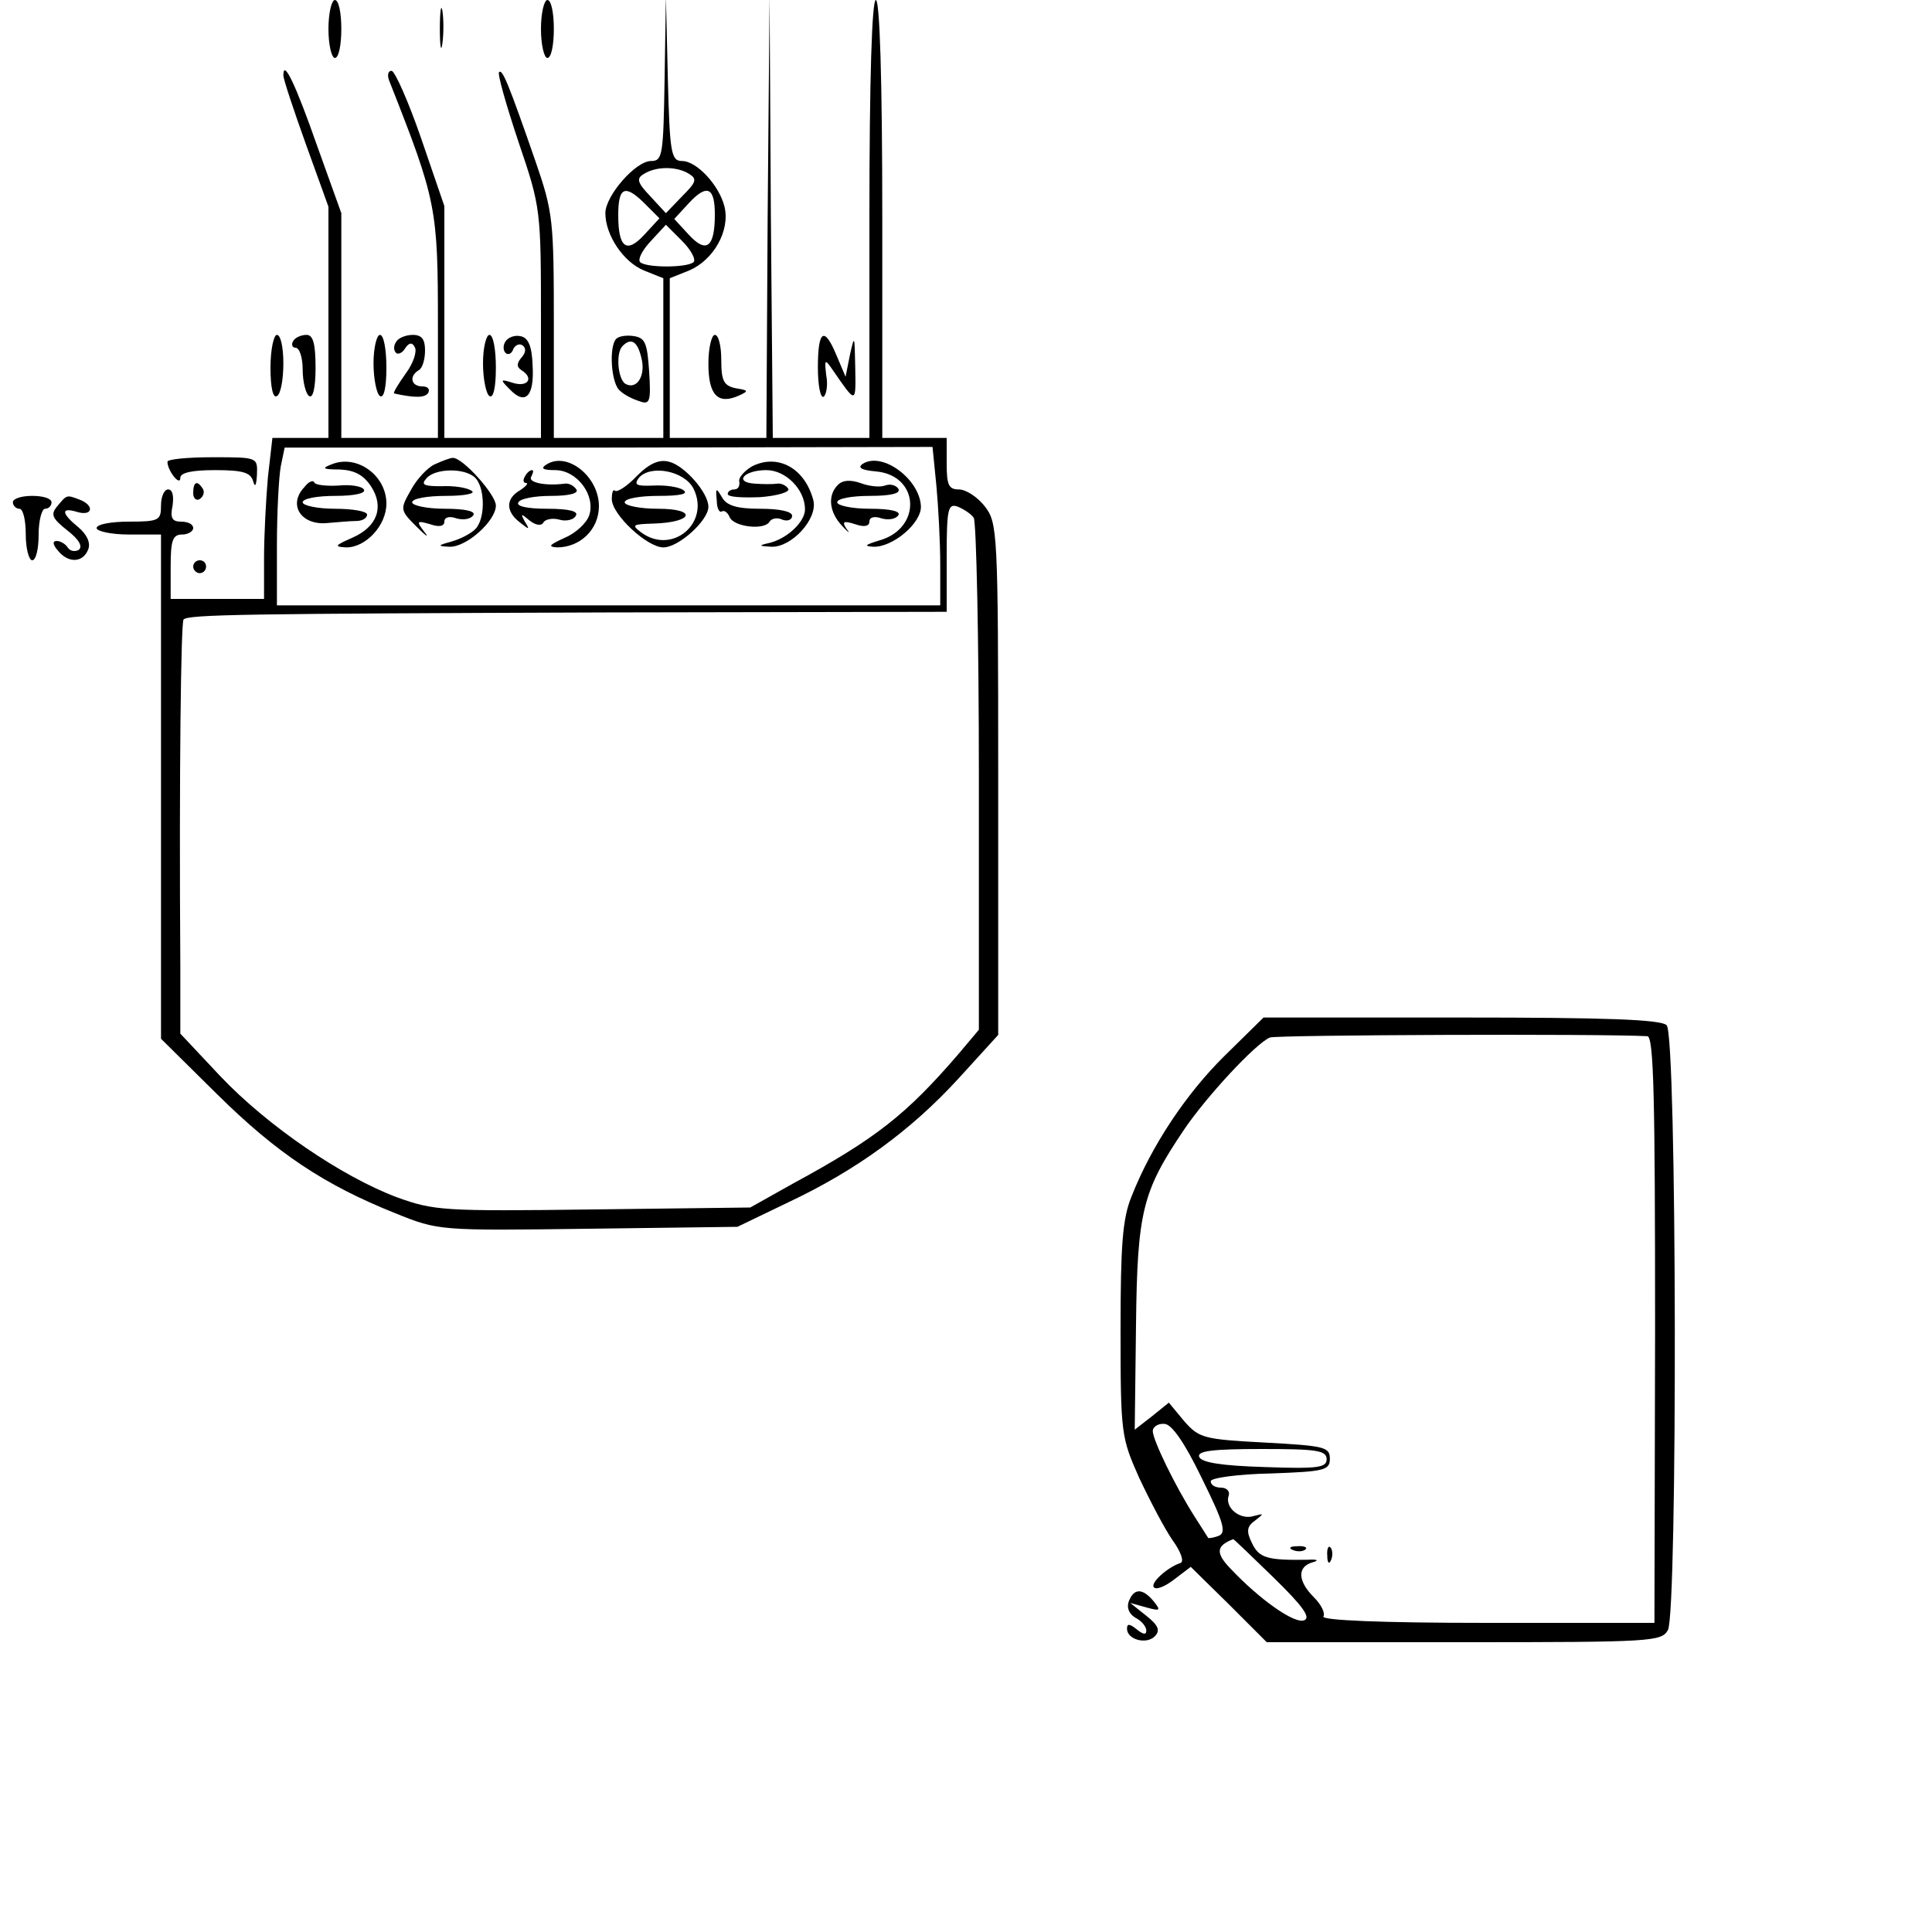 <?xml version="1.0" standalone="no"?>
<!DOCTYPE svg PUBLIC "-//W3C//DTD SVG 20010904//EN"
 "http://www.w3.org/TR/2001/REC-SVG-20010904/DTD/svg10.dtd">
<svg version="1.0" xmlns="http://www.w3.org/2000/svg"
 width="300pt" height="300pt" viewBox="0 0 300 300"
 preserveAspectRatio="xMidYMid meet">
<g transform="translate(0,300) scale(0.1,-0.1)"
fill="#000000" stroke="none">
<path d="M510 2955 c0 -25 5 -45 10 -45 6 0 10 20 10 45 0 25 -4 45 -10 45 -5
0 -10 -20 -10 -45z"/>
<path d="M683 2955 c0 -27 2 -38 4 -22 2 15 2 37 0 50 -2 12 -4 0 -4 -28z"/>
<path d="M840 2955 c0 -25 5 -45 10 -45 6 0 10 20 10 45 0 25 -4 45 -10 45 -5
0 -10 -20 -10 -45z"/>
<path d="M1032 2878 c-2 -119 -3 -128 -21 -128 -24 0 -71 -54 -71 -81 0 -34
28 -76 60 -89 l30 -12 0 -124 0 -124 -85 0 -85 0 0 173 c0 166 -1 177 -29 258
-42 121 -51 142 -56 137 -3 -2 11 -51 30 -108 35 -103 35 -105 35 -282 l0
-178 -75 0 -75 0 0 180 0 180 -36 105 c-20 58 -41 105 -46 105 -6 0 -7 -8 -3
-17 73 -185 75 -196 75 -379 l0 -174 -75 0 -75 0 0 174 0 175 -37 103 c-34 97
-53 137 -53 111 0 -6 16 -54 35 -107 l35 -97 0 -179 0 -180 -44 0 -43 0 -7
-61 c-3 -34 -6 -91 -6 -125 l0 -64 -72 0 -73 0 0 50 c0 41 3 50 18 50 9 0 17
5 17 10 0 6 -8 10 -19 10 -14 0 -17 6 -13 25 2 15 0 25 -7 25 -6 0 -11 -11
-11 -25 0 -23 -3 -25 -50 -25 -27 0 -50 -4 -50 -10 0 -5 23 -10 50 -10 l50 0
0 -391 0 -392 87 -86 c93 -92 167 -141 277 -185 67 -27 68 -27 299 -24 l232 3
79 38 c106 50 191 112 265 193 l61 67 0 397 c0 387 -1 398 -21 424 -11 14 -29
26 -40 26 -16 0 -19 7 -19 40 l0 40 -50 0 -50 0 0 340 c0 220 -4 340 -10 340
-6 0 -10 -120 -10 -340 l0 -340 -75 0 -75 0 -3 343 -2 342 -3 -342 -2 -343
-75 0 -75 0 0 124 0 124 30 12 c38 16 64 62 55 99 -8 33 -43 71 -66 71 -17 0
-19 13 -22 128 l-3 127 -2 -127z m38 -148 c13 -8 11 -13 -11 -35 l-25 -26 -24
26 c-21 22 -22 28 -10 35 19 12 51 12 70 0z m-70 -95 c-27 -29 -40 -20 -40 31
0 43 10 48 39 20 l25 -25 -24 -26z m110 32 c0 -51 -13 -61 -40 -32 l-23 25 23
25 c28 30 40 24 40 -18z m-33 -74 c-10 -9 -74 -9 -83 0 -4 4 3 18 16 32 l24
26 25 -25 c14 -14 22 -29 18 -33z m377 -347 c3 -32 6 -88 6 -122 l0 -64 -515
0 -515 0 0 94 c0 51 3 106 6 122 l6 29 503 0 503 1 6 -60z m58 -50 c4 -6 8
-187 8 -403 l0 -392 -32 -38 c-81 -94 -128 -131 -257 -201 l-66 -37 -244 -3
c-233 -3 -247 -2 -305 19 -85 32 -200 110 -274 188 l-62 66 0 105 c-2 301 1
534 5 538 7 8 98 9 653 11 l532 1 0 85 c0 76 2 84 18 78 9 -4 20 -11 24 -17z"/>
<path d="M515 2279 c-16 -6 -14 -8 12 -8 23 -1 37 -8 49 -26 21 -32 10 -63
-29 -80 -27 -12 -29 -14 -9 -15 30 0 62 34 62 68 0 44 -46 77 -85 61z"/>
<path d="M675 2279 c-11 -5 -28 -23 -37 -40 -17 -30 -17 -31 9 -57 15 -15 20
-18 12 -8 -13 17 -12 18 9 12 14 -5 22 -3 22 4 0 7 8 9 19 5 11 -3 22 -1 26 5
4 6 -12 10 -44 10 -28 0 -51 5 -51 10 0 6 24 10 53 10 30 0 47 4 39 8 -7 5
-28 8 -47 7 -26 0 -32 2 -23 12 13 16 60 17 76 1 14 -14 16 -57 3 -76 -4 -7
-21 -17 -37 -22 -25 -7 -26 -8 -6 -9 26 -1 72 40 72 64 0 17 -52 75 -67 74 -4
0 -17 -5 -28 -10z"/>
<path d="M849 2279 c-10 -6 -7 -9 13 -9 34 0 63 -39 53 -70 -4 -12 -21 -28
-38 -35 -24 -11 -27 -14 -12 -15 36 0 65 28 65 64 0 46 -49 85 -81 65z"/>
<path d="M989 2261 c-15 -16 -31 -26 -34 -23 -3 3 -5 -3 -5 -13 0 -24 55 -75
80 -75 24 0 70 42 70 63 0 22 -37 64 -61 70 -15 4 -30 -2 -50 -22z m88 -20
c26 -53 -33 -103 -81 -68 -16 12 -14 13 19 14 62 2 68 23 7 23 -29 0 -52 5
-52 10 0 6 24 10 53 10 33 0 47 3 38 9 -7 5 -28 8 -47 7 -26 -1 -30 1 -22 12
18 21 71 11 85 -17z"/>
<path d="M1168 2276 c-12 -7 -22 -18 -20 -24 1 -7 -2 -12 -8 -12 -5 0 -10 -3
-10 -7 0 -5 22 -6 50 -5 27 2 47 8 44 13 -3 5 -11 9 -17 8 -7 -1 -22 -1 -35 0
-33 2 -17 21 18 21 30 0 60 -30 60 -61 0 -19 -27 -45 -55 -52 -18 -4 -17 -5 3
-6 31 -1 72 43 65 72 -13 50 -55 73 -95 53z"/>
<path d="M1340 2280 c-9 -6 -3 -10 20 -12 68 -6 72 -88 6 -107 -23 -7 -25 -9
-10 -10 30 -1 74 36 74 62 -1 42 -59 86 -90 67z"/>
<path d="M815 2260 c-3 -5 -3 -10 2 -10 4 0 0 -5 -9 -11 -23 -13 -23 -33 -1
-50 15 -12 16 -12 8 1 -7 13 -6 13 7 2 10 -8 19 -9 22 -3 3 5 15 7 25 4 10 -3
22 0 25 6 5 7 -10 11 -44 11 -32 0 -49 4 -45 10 3 6 26 10 51 10 28 0 43 4 39
10 -4 6 -12 10 -18 9 -31 -4 -58 2 -52 11 3 6 4 10 1 10 -3 0 -8 -4 -11 -10z"/>
<path d="M473 2244 c-27 -28 -5 -61 37 -56 14 1 33 3 43 3 9 0 17 4 17 10 0 5
-22 9 -50 9 -27 0 -50 5 -50 10 0 6 23 10 51 10 29 0 48 4 44 10 -3 5 -21 8
-40 6 -19 -1 -36 1 -37 5 -2 4 -9 1 -15 -7z"/>
<path d="M1301 2247 c-16 -16 -14 -42 7 -64 9 -10 13 -12 7 -5 -8 12 -6 14 13
8 14 -5 22 -3 22 4 0 7 8 9 19 5 11 -3 22 -1 26 5 4 6 -12 10 -44 10 -28 0
-51 5 -51 10 0 6 23 10 51 10 33 0 48 4 44 11 -4 6 -13 8 -21 5 -8 -3 -25 -1
-38 4 -15 5 -27 5 -35 -3z"/>
<path d="M1113 2223 c0 -12 4 -20 8 -17 4 2 9 -2 12 -9 6 -15 54 -21 62 -7 3
5 12 7 20 3 8 -3 15 0 15 6 0 7 -20 11 -50 11 -36 0 -52 5 -59 18 -9 15 -10
15 -8 -5z"/>
<path d="M420 2429 c0 -31 4 -48 10 -44 6 3 10 26 10 51 0 24 -4 44 -10 44 -5
0 -10 -23 -10 -51z"/>
<path d="M455 2470 c-3 -5 -1 -10 4 -10 6 0 11 -15 11 -34 0 -19 5 -38 10 -41
6 -4 10 13 10 44 0 38 -4 51 -14 51 -8 0 -18 -4 -21 -10z"/>
<path d="M580 2436 c0 -25 5 -48 10 -51 6 -4 10 13 10 44 0 28 -4 51 -10 51
-5 0 -10 -20 -10 -44z"/>
<path d="M615 2469 c-4 -6 -4 -13 0 -17 3 -3 10 0 14 7 6 9 11 10 15 2 4 -6
-2 -25 -14 -41 -12 -17 -20 -30 -18 -31 32 -7 48 -7 53 1 3 6 -1 10 -9 10 -18
0 -21 16 -6 25 6 3 10 17 10 31 0 17 -5 24 -19 24 -11 0 -23 -5 -26 -11z"/>
<path d="M750 2436 c0 -25 5 -48 10 -51 6 -4 10 13 10 44 0 28 -4 51 -10 51
-5 0 -10 -20 -10 -44z"/>
<path d="M785 2470 c-4 -6 -4 -14 0 -18 4 -4 10 -1 12 6 3 6 9 9 14 6 6 -4 6
-11 -1 -19 -8 -9 -8 -15 0 -20 19 -12 10 -26 -12 -20 -22 7 -22 6 -6 -10 24
-25 38 -10 35 38 -1 30 -7 43 -19 45 -9 2 -19 -2 -23 -8z"/>
<path d="M957 2474 c-12 -12 -8 -71 6 -81 6 -6 20 -13 30 -16 16 -6 18 -1 15
46 -3 44 -6 52 -23 55 -12 2 -24 0 -28 -4z m39 -30 c7 -27 -7 -50 -25 -40 -12
8 -15 49 -4 59 13 13 23 7 29 -19z"/>
<path d="M1100 2435 c0 -49 15 -64 48 -49 15 7 14 8 -5 11 -19 4 -23 11 -23
44 0 21 -4 39 -10 39 -5 0 -10 -20 -10 -45z"/>
<path d="M1270 2429 c0 -27 4 -48 9 -45 4 3 7 18 4 33 -3 25 -2 26 9 10 38
-55 37 -55 36 3 -1 49 -1 51 -8 20 l-7 -35 -14 33 c-19 46 -29 40 -29 -19z"/>
<path d="M260 2283 c0 -14 20 -39 20 -25 0 8 18 12 54 12 44 0 55 -4 59 -17 3
-11 5 -7 6 10 1 27 1 27 -69 27 -38 0 -70 -3 -70 -7z"/>
<path d="M300 2234 c0 -8 5 -12 10 -9 6 4 8 11 5 16 -9 14 -15 11 -15 -7z"/>
<path d="M20 2220 c0 -5 5 -10 10 -10 6 0 10 -18 10 -40 0 -22 5 -40 10 -40 6
0 10 18 10 40 0 22 5 40 10 40 6 0 10 5 10 10 0 6 -13 10 -30 10 -16 0 -30 -4
-30 -10z"/>
<path d="M89 2214 c-11 -13 -8 -19 16 -38 18 -14 24 -25 17 -30 -6 -3 -13 -2
-17 4 -3 5 -11 10 -17 10 -7 0 -6 -6 2 -15 16 -20 39 -19 47 2 4 10 -2 23 -15
34 -27 22 -28 32 -2 24 24 -7 27 10 4 19 -21 8 -20 8 -35 -10z"/>
<path d="M300 2120 c0 -5 5 -10 10 -10 6 0 10 5 10 10 0 6 -4 10 -10 10 -5 0
-10 -4 -10 -10z"/>
<path d="M1902 1361 c-60 -59 -114 -140 -145 -219 -14 -34 -17 -76 -17 -207 0
-162 1 -167 29 -230 17 -36 40 -80 52 -97 13 -18 18 -33 12 -35 -21 -7 -48
-32 -41 -38 4 -4 18 2 32 13 l25 19 59 -58 59 -59 306 0 c293 0 307 1 317 19
15 30 14 923 -2 939 -9 9 -94 12 -319 12 l-307 0 -60 -59z m656 30 c10 -1 12
-95 12 -456 l-1 -455 -260 0 c-164 0 -258 4 -254 10 3 5 -3 18 -15 30 -25 25
-26 47 -2 54 11 3 8 5 -8 4 -63 -1 -75 3 -86 26 -9 18 -8 26 5 35 14 11 14 11
-2 7 -21 -7 -46 13 -39 32 2 6 -3 12 -12 12 -9 0 -16 4 -16 10 0 5 42 11 93
12 84 3 92 5 92 23 0 18 -8 20 -101 25 -95 5 -102 7 -125 33 l-24 29 -26 -21
-27 -21 2 163 c2 176 10 207 74 302 35 52 112 135 134 144 13 4 511 6 586 2z
m-692 -686 c34 -69 39 -85 26 -90 -8 -3 -16 -4 -16 -3 -1 2 -11 17 -21 33 -30
47 -65 119 -65 133 0 6 8 12 18 11 11 0 31 -28 58 -84z m194 29 c0 -13 -14
-15 -97 -12 -66 2 -98 7 -101 16 -3 9 21 12 97 12 85 0 101 -2 101 -16z m-82
-184 c45 -44 58 -62 47 -66 -15 -6 -70 33 -115 81 -23 24 -21 35 5 45 1 0 29
-27 63 -60z"/>
<path d="M2008 593 c7 -3 16 -2 19 1 4 3 -2 6 -13 5 -11 0 -14 -3 -6 -6z"/>
<path d="M2061 584 c0 -11 3 -14 6 -6 3 7 2 16 -1 19 -3 4 -6 -2 -5 -13z"/>
<path d="M1753 514 c-4 -10 0 -20 10 -26 10 -5 17 -14 17 -20 0 -7 -5 -6 -15
2 -11 9 -15 9 -15 1 0 -17 30 -25 43 -12 9 9 6 17 -13 32 l-25 20 25 -7 c22
-6 23 -5 11 10 -17 20 -30 20 -38 0z"/>
</g>
</svg>
